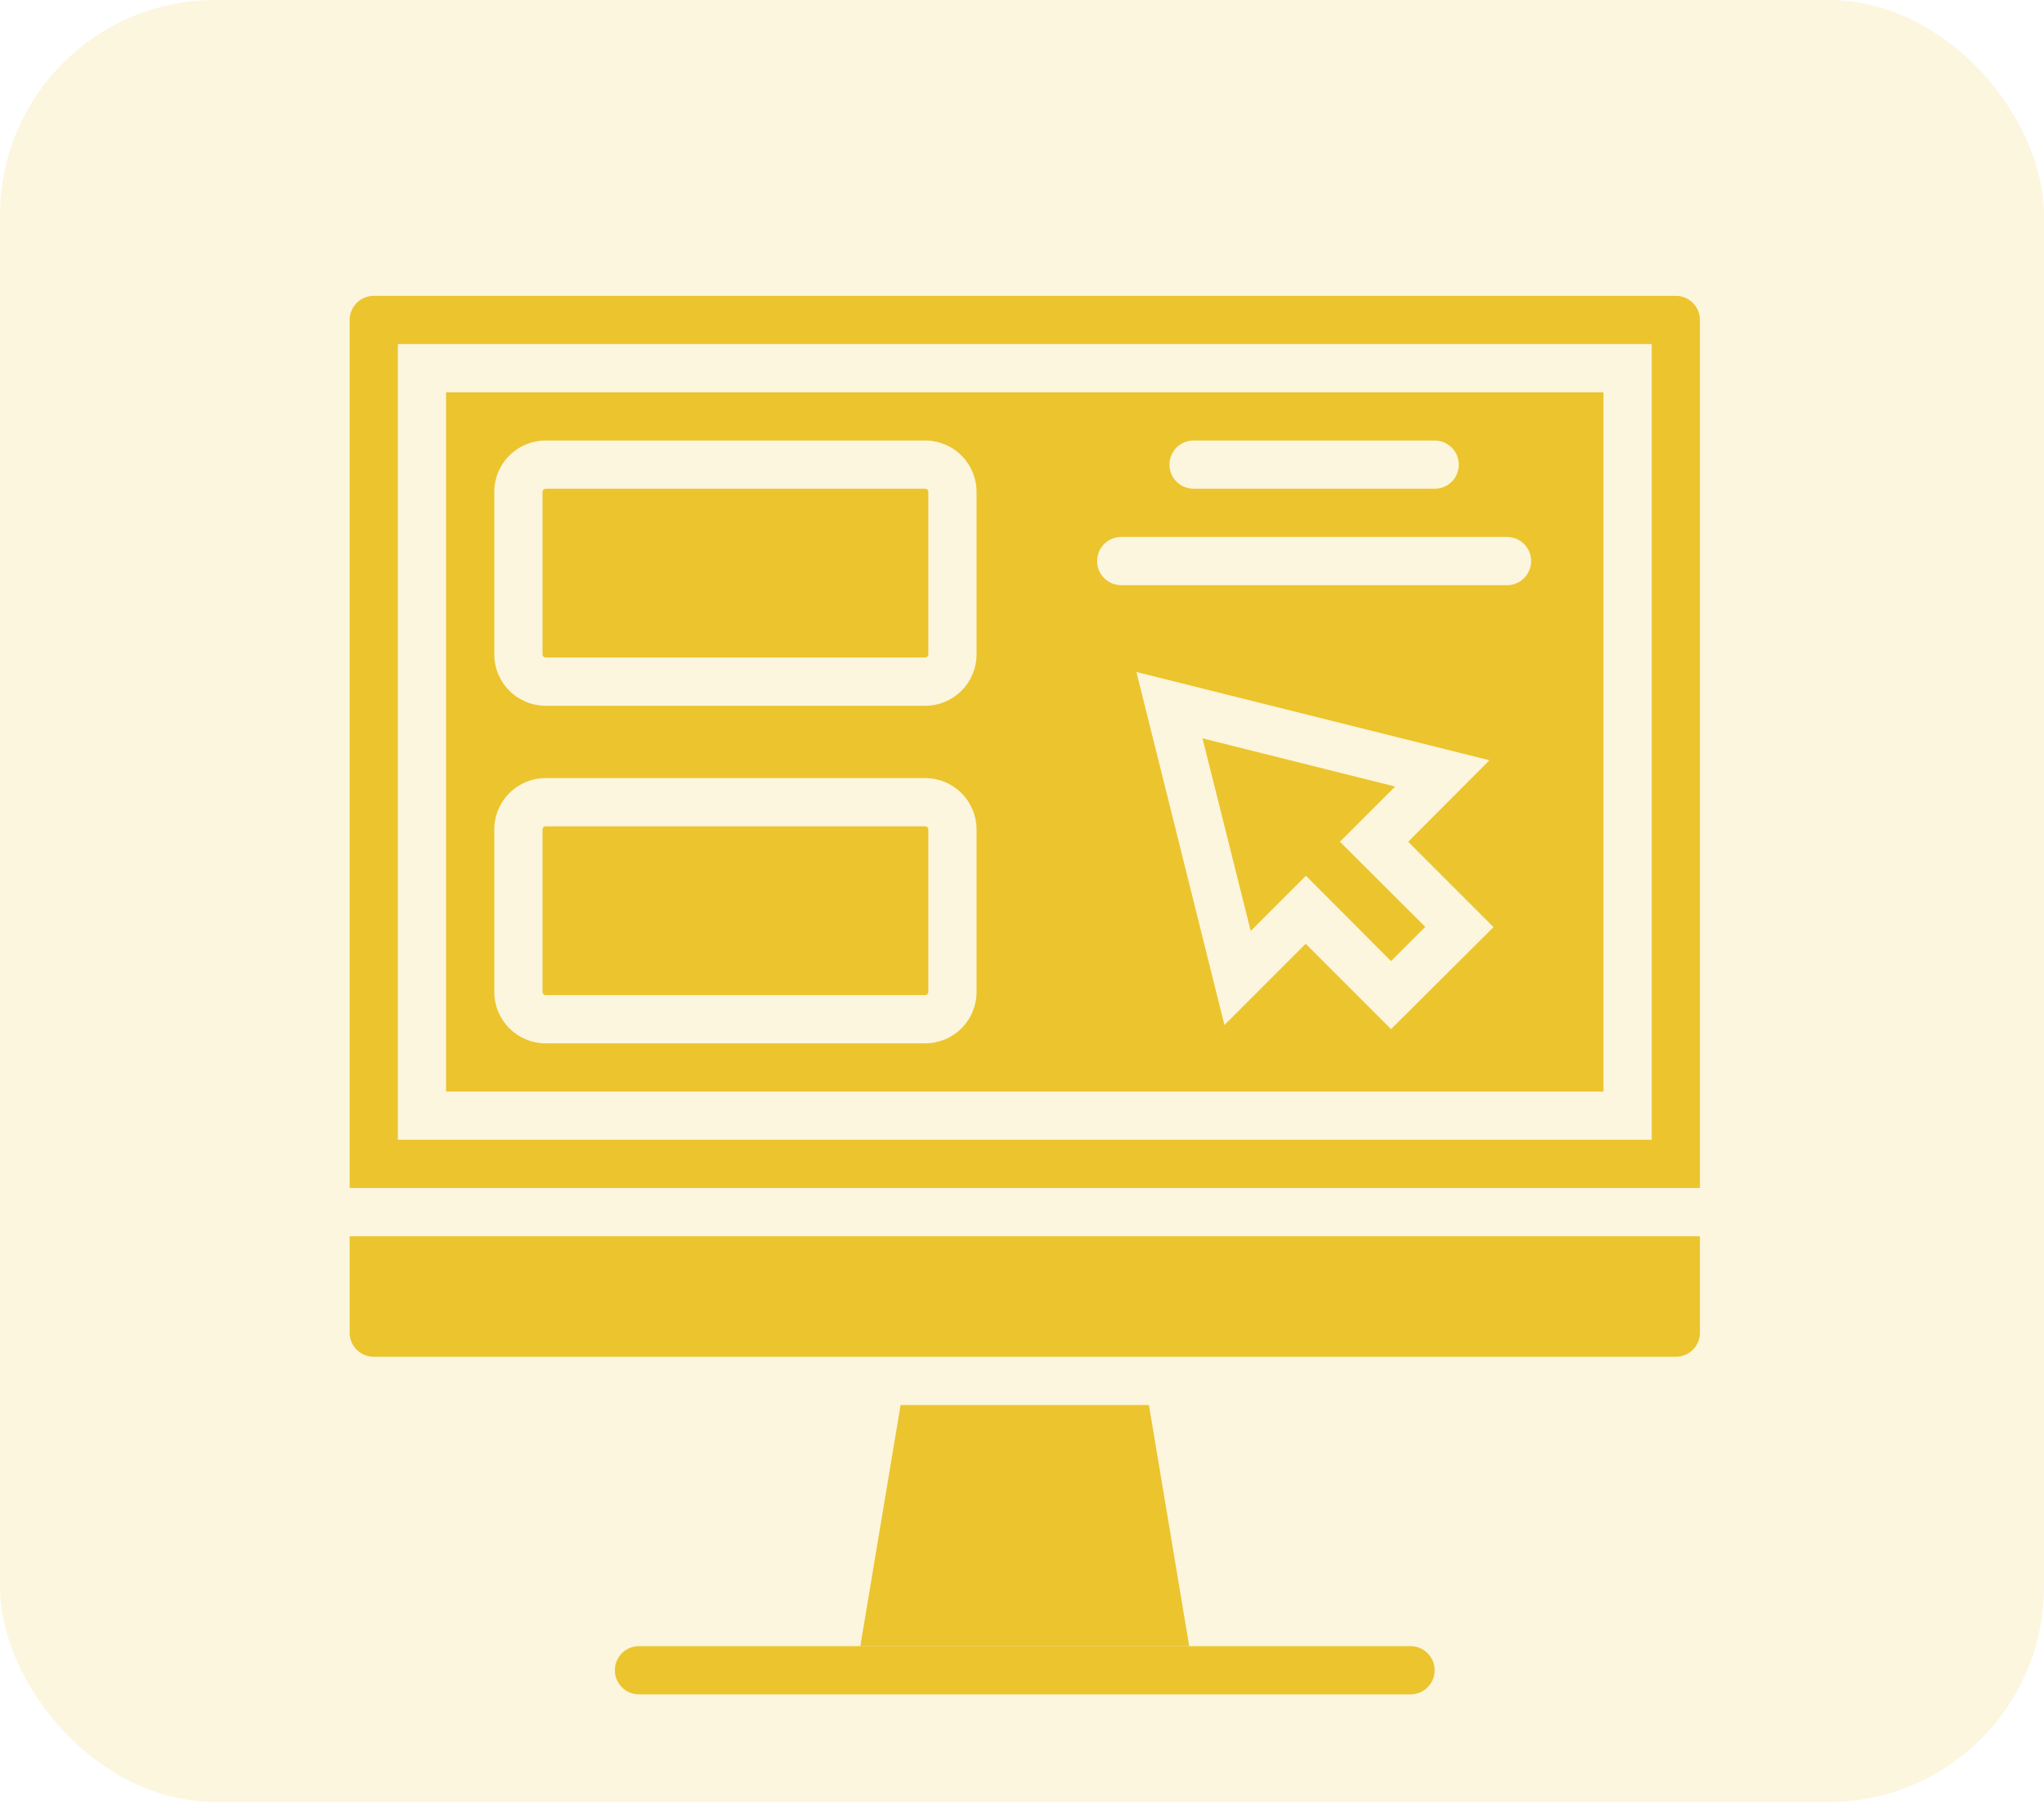 <svg width="76" height="67" viewBox="0 0 76 67" fill="none" xmlns="http://www.w3.org/2000/svg">
<rect width="76" height="67" rx="8" fill="#ECC42E" fill-opacity="0.15"/>
<path d="M52.447 61.207H23.758C23.52 61.207 23.292 61.301 23.124 61.469C22.956 61.638 22.861 61.866 22.861 62.103C22.861 62.341 22.956 62.569 23.124 62.737C23.292 62.905 23.52 63 23.758 63H52.447C52.685 63 52.913 62.905 53.081 62.737C53.25 62.569 53.344 62.341 53.344 62.103C53.344 61.866 53.25 61.638 53.081 61.469C52.913 61.301 52.685 61.207 52.447 61.207Z" fill="#ECC42E"/>
<path d="M51.874 29.245L44.711 27.452L46.504 34.615L48.557 32.562L51.722 35.736L52.995 34.463L49.821 31.298L51.874 29.245Z" fill="#ECC42E"/>
<path d="M34.4 30.724H20.288C20.224 30.724 20.172 30.776 20.172 30.841V36.883C20.172 36.948 20.224 37 20.288 37H34.4C34.465 37 34.517 36.948 34.517 36.883V30.841C34.517 30.776 34.465 30.724 34.4 30.724Z" fill="#ECC42E"/>
<path d="M34.4 18.172H20.288C20.224 18.172 20.172 18.224 20.172 18.289V24.332C20.172 24.396 20.224 24.448 20.288 24.448H34.4C34.465 24.448 34.517 24.396 34.517 24.332V18.289C34.517 18.224 34.465 18.172 34.4 18.172Z" fill="#ECC42E"/>
<path d="M13 49.552C13 49.79 13.095 50.018 13.263 50.186C13.431 50.354 13.659 50.448 13.897 50.448H62.31C62.548 50.448 62.776 50.354 62.944 50.186C63.112 50.018 63.207 49.79 63.207 49.552V45.966H13V49.552Z" fill="#ECC42E"/>
<path d="M33.486 52.242L31.988 61.207H44.217L42.72 52.242H33.486Z" fill="#ECC42E"/>
<path d="M62.31 11H13.897C13.659 11 13.431 11.095 13.263 11.263C13.095 11.431 13 11.659 13 11.897V44.172H63.207V11.897C63.207 11.659 63.112 11.431 62.944 11.263C62.776 11.095 62.548 11 62.31 11ZM61.414 42.379H14.793V12.793H61.414V42.379Z" fill="#ECC42E"/>
<path d="M59.62 14.586H16.586V40.586H59.62V14.586ZM44.379 16.379H53.345C53.582 16.379 53.81 16.474 53.978 16.642C54.147 16.81 54.241 17.038 54.241 17.276C54.241 17.514 54.147 17.742 53.978 17.91C53.81 18.078 53.582 18.172 53.345 18.172H44.379C44.141 18.172 43.913 18.078 43.745 17.91C43.577 17.742 43.483 17.514 43.483 17.276C43.483 17.038 43.577 16.81 43.745 16.642C43.913 16.474 44.141 16.379 44.379 16.379ZM36.31 36.892C36.308 37.396 36.107 37.878 35.751 38.234C35.395 38.59 34.913 38.791 34.409 38.793H20.289C19.784 38.793 19.299 38.593 18.942 38.237C18.584 37.881 18.381 37.397 18.379 36.892V30.841C18.379 30.334 18.58 29.849 18.938 29.49C19.297 29.132 19.782 28.931 20.289 28.931H34.409C34.914 28.933 35.398 29.136 35.754 29.494C36.11 29.851 36.31 30.336 36.31 30.841V36.892ZM36.31 24.341C36.308 24.844 36.107 25.326 35.751 25.682C35.395 26.038 34.913 26.239 34.409 26.241H20.289C19.784 26.241 19.299 26.041 18.942 25.685C18.584 25.329 18.381 24.846 18.379 24.341V18.289C18.379 17.782 18.58 17.297 18.938 16.939C19.297 16.581 19.782 16.379 20.289 16.379H34.409C34.914 16.382 35.398 16.584 35.754 16.942C36.11 17.3 36.31 17.784 36.31 18.289V24.341ZM51.722 38.264L48.548 35.09L45.527 38.112L42.254 24.986L55.38 28.268L52.358 31.298L55.532 34.472L51.722 38.264ZM56.034 21.759H41.689C41.452 21.759 41.224 21.664 41.055 21.496C40.887 21.328 40.793 21.1 40.793 20.862C40.793 20.624 40.887 20.396 41.055 20.228C41.224 20.06 41.452 19.965 41.689 19.965H56.034C56.272 19.965 56.5 20.06 56.668 20.228C56.836 20.396 56.931 20.624 56.931 20.862C56.931 21.1 56.836 21.328 56.668 21.496C56.5 21.664 56.272 21.759 56.034 21.759Z" fill="#ECC42E"/>
</svg>
